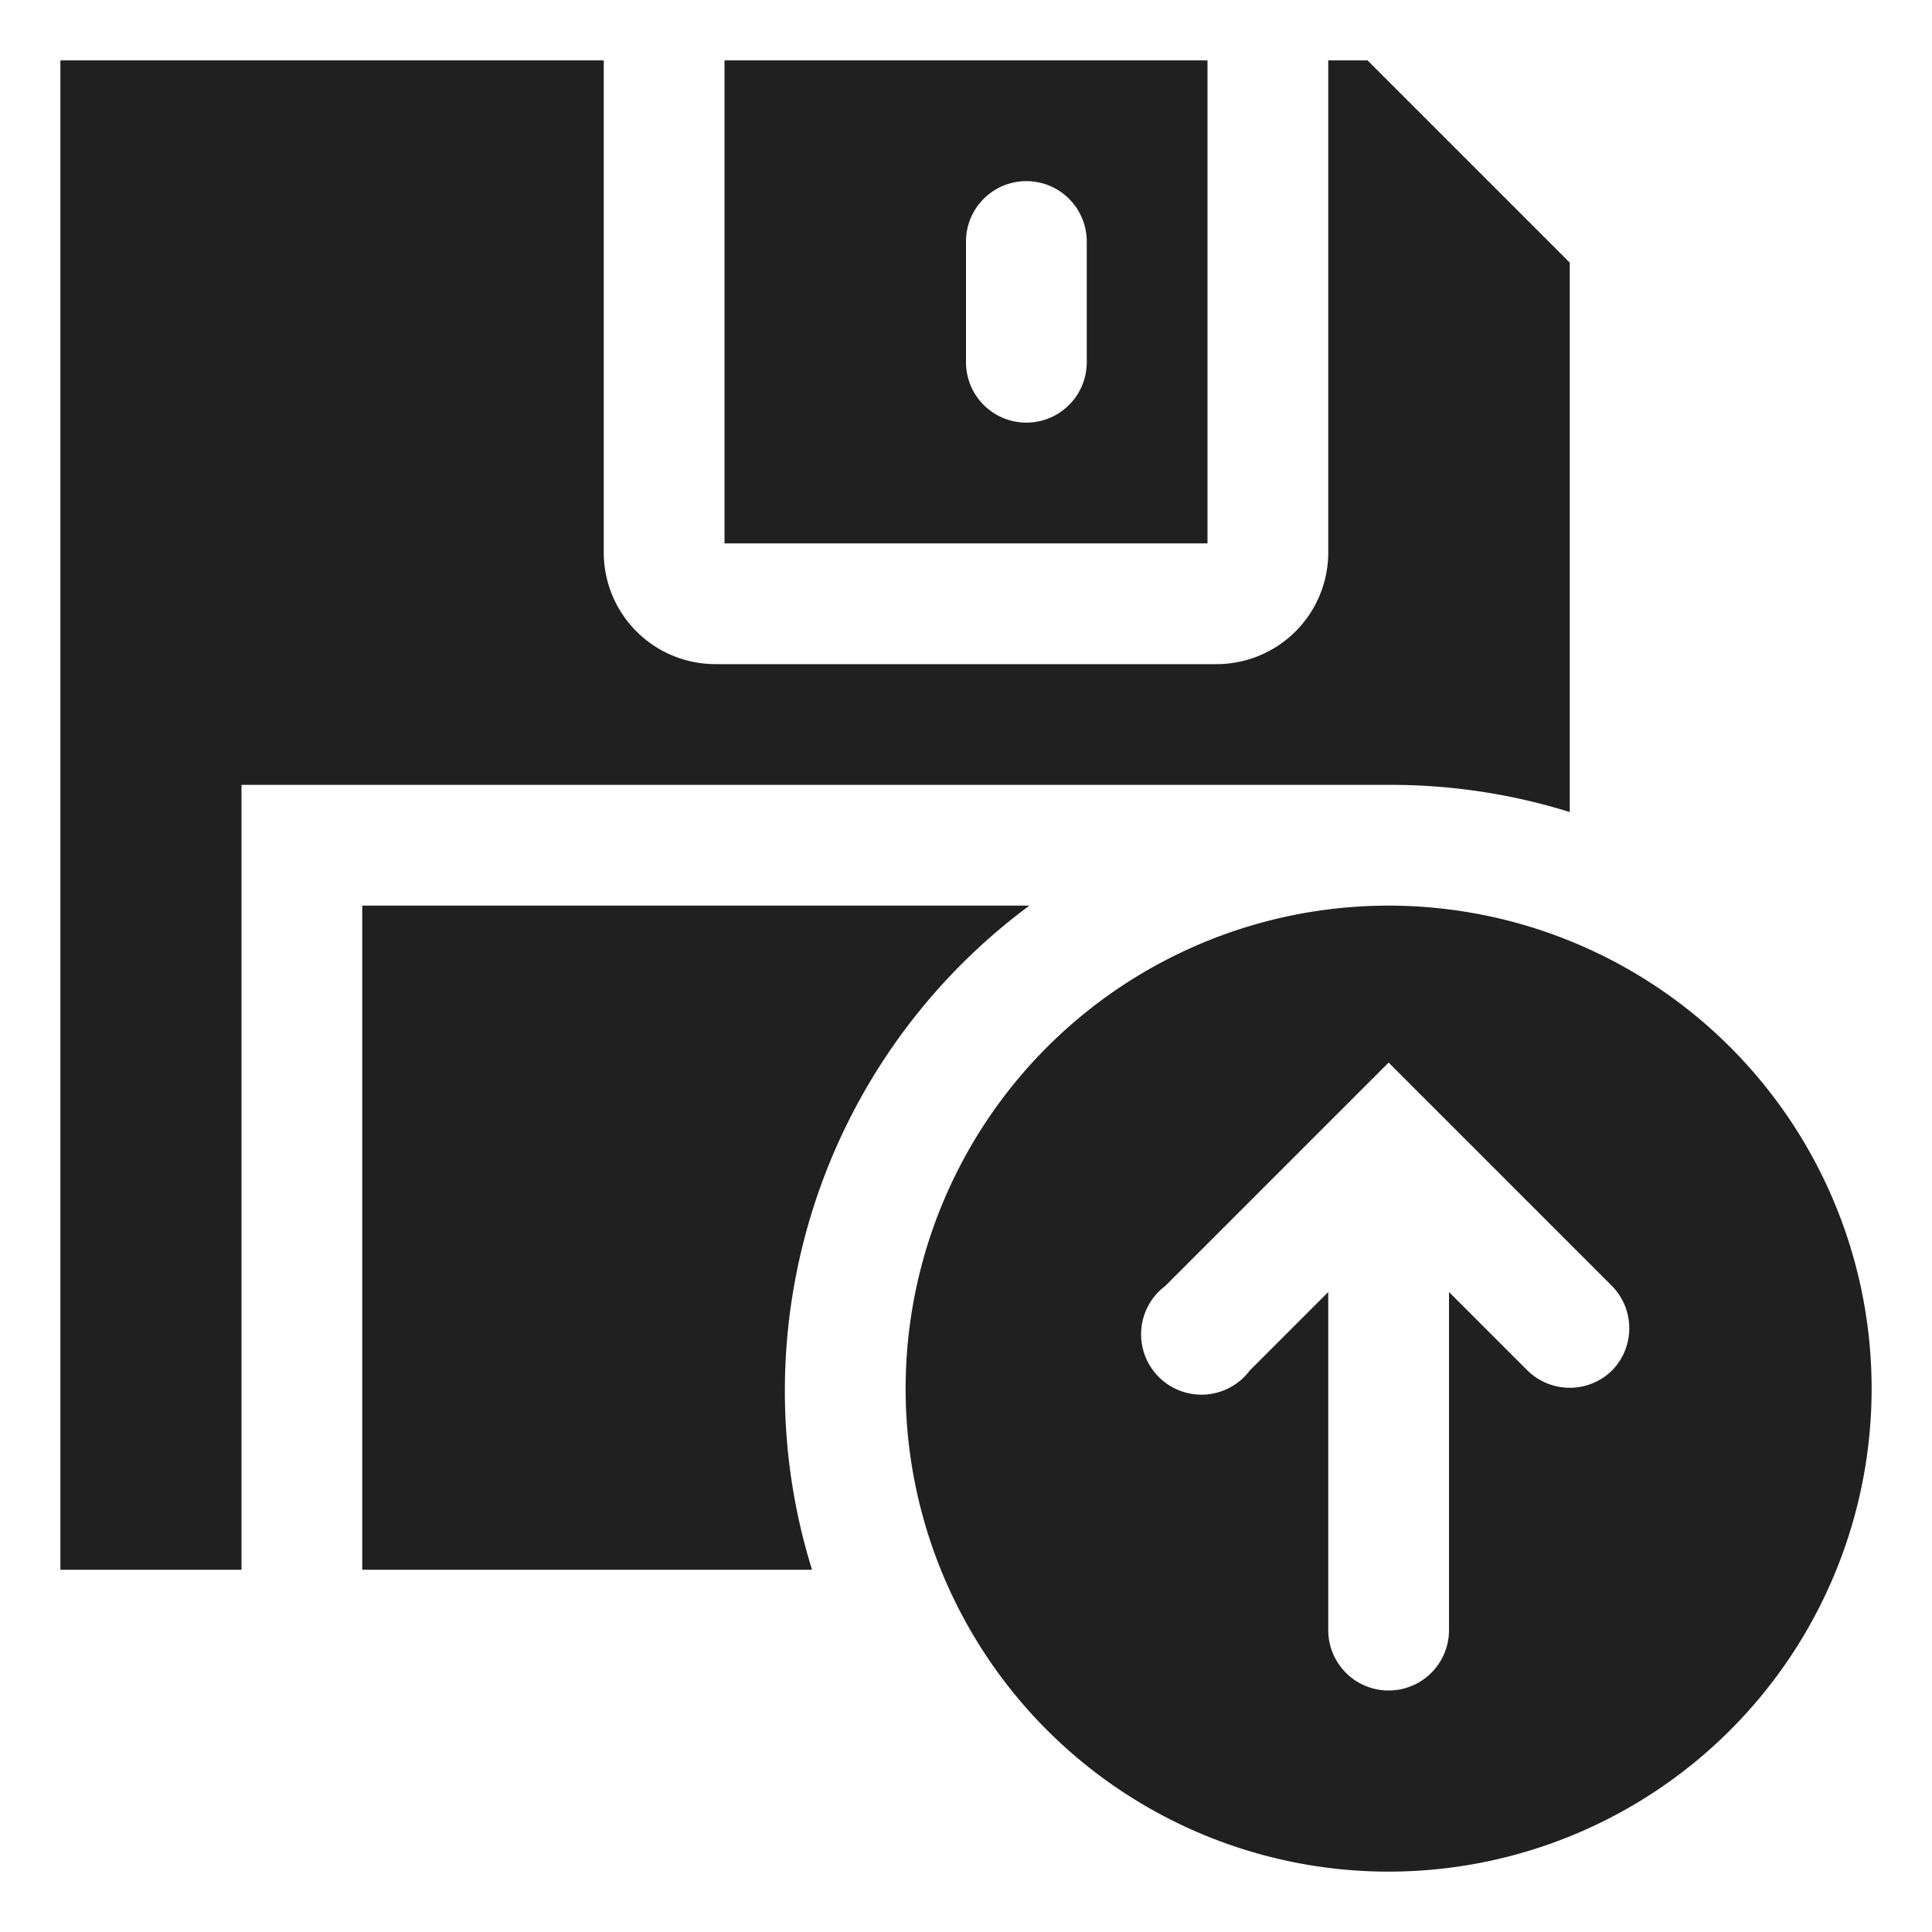 <svg xmlns="http://www.w3.org/2000/svg" viewBox="0 0 64 64" aria-labelledby="title" aria-describedby="desc"><path data-name="layer2" d="M40 2H24v16h16zm-4 10a2 2 0 1 1-4 0V8a2 2 0 1 1 4 0zM26 46a20 20 0 0 1 8.1-16H12v22h14.9a19.9 19.9 0 0 1-.9-6z" fill="#202020"/><path data-name="layer2" d="M52 26.9V8.7L45.3 2H44v16.3a3.7 3.7 0 0 1-3.7 3.7H23.7a3.7 3.7 0 0 1-3.7-3.7V2H2v50h6V26h38a19.9 19.9 0 0 1 6 .9z" fill="#202020"/><path data-name="layer1" d="M46 30a16 16 0 1 0 16 16 16 16 0 0 0-16-16zm7.4 15.4a2 2 0 0 1-2.8 0L48 42.8V54a2 2 0 1 1-4 0V42.8l-2.6 2.6a2 2 0 1 1-2.8-2.8l7.4-7.4 7.4 7.4a2 2 0 0 1 0 2.8z" fill="#202020"/></svg>